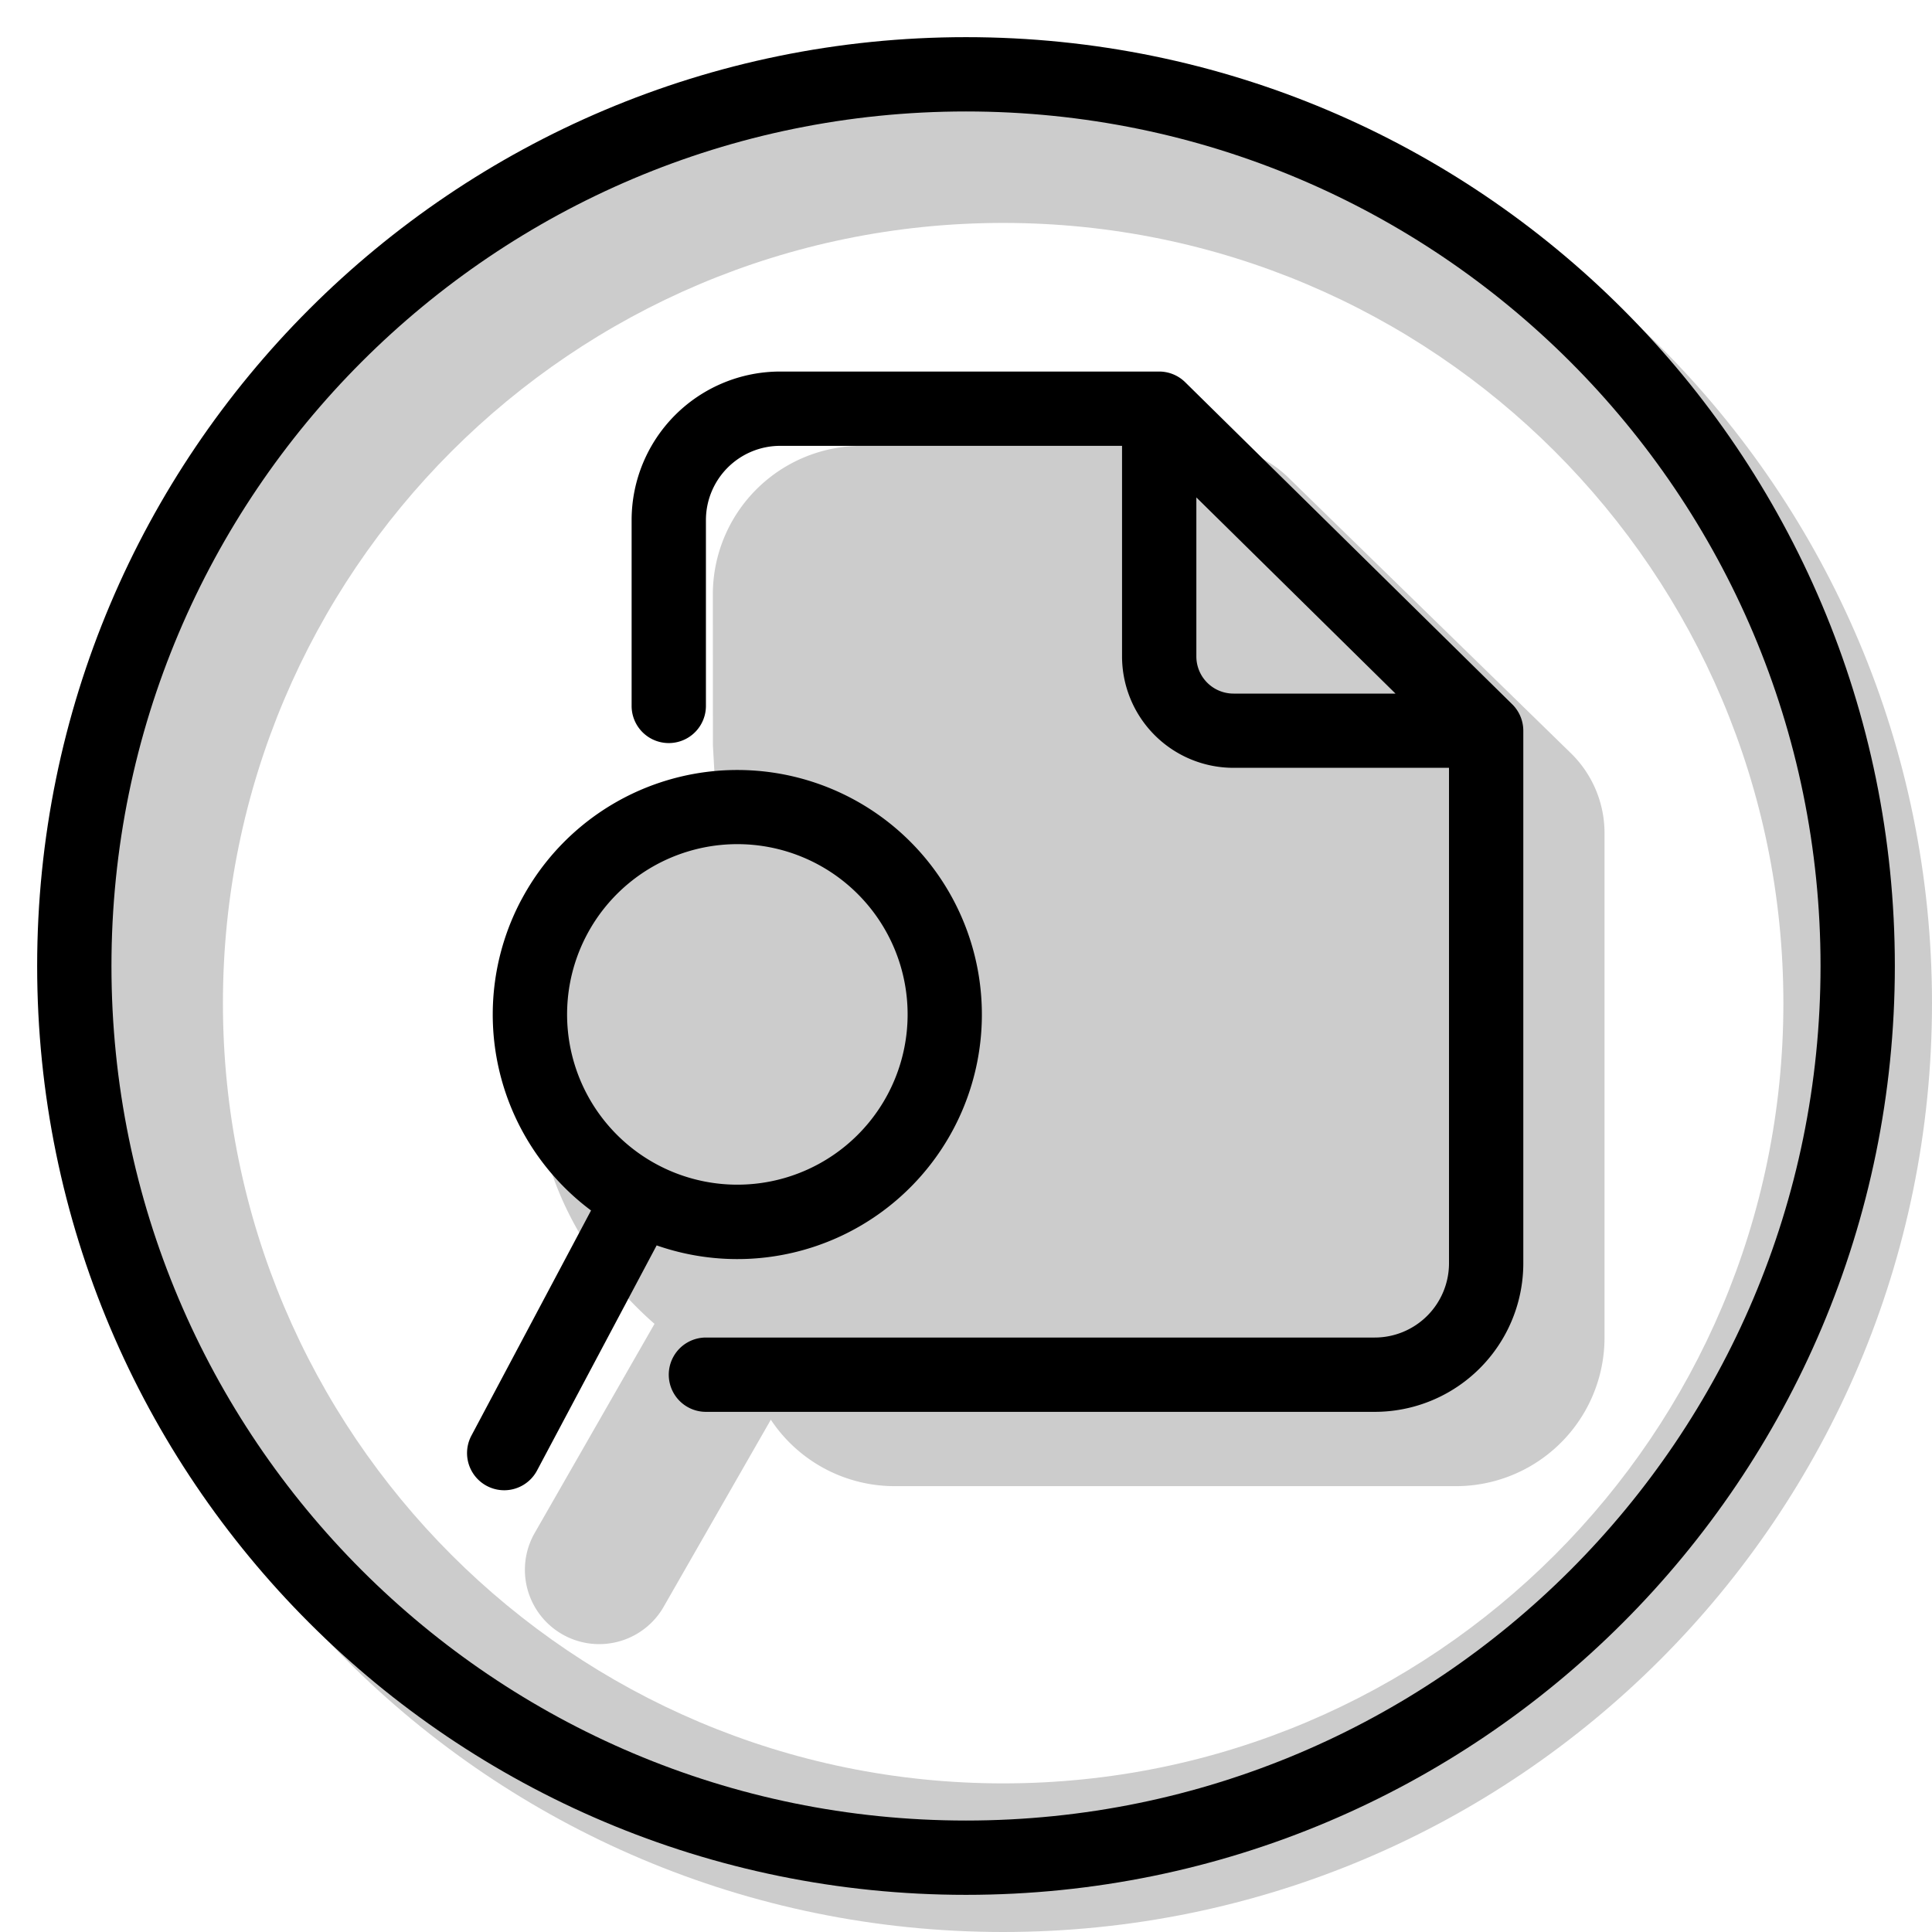 <svg xmlns="http://www.w3.org/2000/svg" xmlns:xlink="http://www.w3.org/1999/xlink" width="26" height="26" viewBox="0 0 26 26"><g fill="currentColor"><path fill-rule="evenodd" d="M13.5 26C20.404 26 26 20.404 26 13.5S20.404 1 13.5 1S1 6.596 1 13.5S6.596 26 13.5 26m0-2C19.299 24 24 19.299 24 13.5S19.299 3 13.5 3S3 7.701 3 13.5S7.701 24 13.5 24" clip-rule="evenodd" opacity=".2"/><g opacity=".2"><path d="M15.143 7h-3.55a1 1 0 0 0-1 1v2l.448 8.056a1 1 0 0 0 .998.944h7.554a1 1 0 0 0 1-1v-6.79a.5.5 0 0 0-.15-.357l-3.804-3.71a.5.5 0 0 0-.35-.143z"/><path fill-rule="evenodd" d="M9.593 8a2 2 0 0 1 2-2h4.697a1.5 1.5 0 0 1 1.047.426l3.804 3.711c.289.282.452.67.452 1.074V18a2 2 0 0 1-2 2H12.04a2 2 0 0 1-1.997-1.89l-.449-8.082zm2 0v1.972L12.04 18h7.554v-6.579L16.086 8z" clip-rule="evenodd"/><path d="M14.66 16.693c-.82 1.43-2.851 1.806-4.537.84s-2.389-2.91-1.57-4.34c.82-1.43 2.851-1.805 4.538-.839c1.686.967 2.389 2.91 1.569 4.34"/><path fill-rule="evenodd" d="M12.593 13.222c-1.346-.772-2.7-.353-3.172.469c-.471.822-.148 2.202 1.199 2.974s2.701.353 3.172-.469s.148-2.202-1.199-2.974m-4.907-.526c1.168-2.037 3.876-2.37 5.902-1.21c2.026 1.162 3.107 3.667 1.94 5.704c-.999 1.743-3.124 2.239-4.985 1.62l-1.622 2.831a1 1 0 0 1-1.735-.994l1.622-2.831c-1.475-1.293-2.12-3.377-1.122-5.12" clip-rule="evenodd"/></g><path fill-rule="evenodd" d="M8.5 7a2 2 0 0 1 2-2h5.1a.5.5 0 0 1 .35.144l4.4 4.333a.5.5 0 0 1 .15.356V17a2 2 0 0 1-2 2h-9a.5.5 0 0 1 0-1h9a1 1 0 0 0 1-1v-6.667h-2.9a1.5 1.5 0 0 1-1.5-1.5V6h-4.6a1 1 0 0 0-1 1v2.5a.5.5 0 0 1-1 0zm7.6-.306l2.68 2.64H16.6a.5.5 0 0 1-.5-.5z" clip-rule="evenodd"/><path fill-rule="evenodd" d="M10.998 11.628a2.291 2.291 0 1 0-2.15 4.047a2.291 2.291 0 0 0 2.15-4.047m-3.981.48a3.291 3.291 0 1 1 1.82 4.652l-1.61 3.03a.5.5 0 1 1-.883-.47l1.61-3.03a3.29 3.29 0 0 1-.937-4.183" clip-rule="evenodd"/><path fill-rule="evenodd" d="M13 24.5c6.351 0 11.5-5.149 11.5-11.5S19.351 1.5 13 1.5S1.5 6.649 1.5 13S6.649 24.5 13 24.5m0 1c6.904 0 12.5-5.596 12.5-12.5S19.904.5 13 .5S.5 6.096.5 13S6.096 25.5 13 25.5" clip-rule="evenodd"/></g></svg>